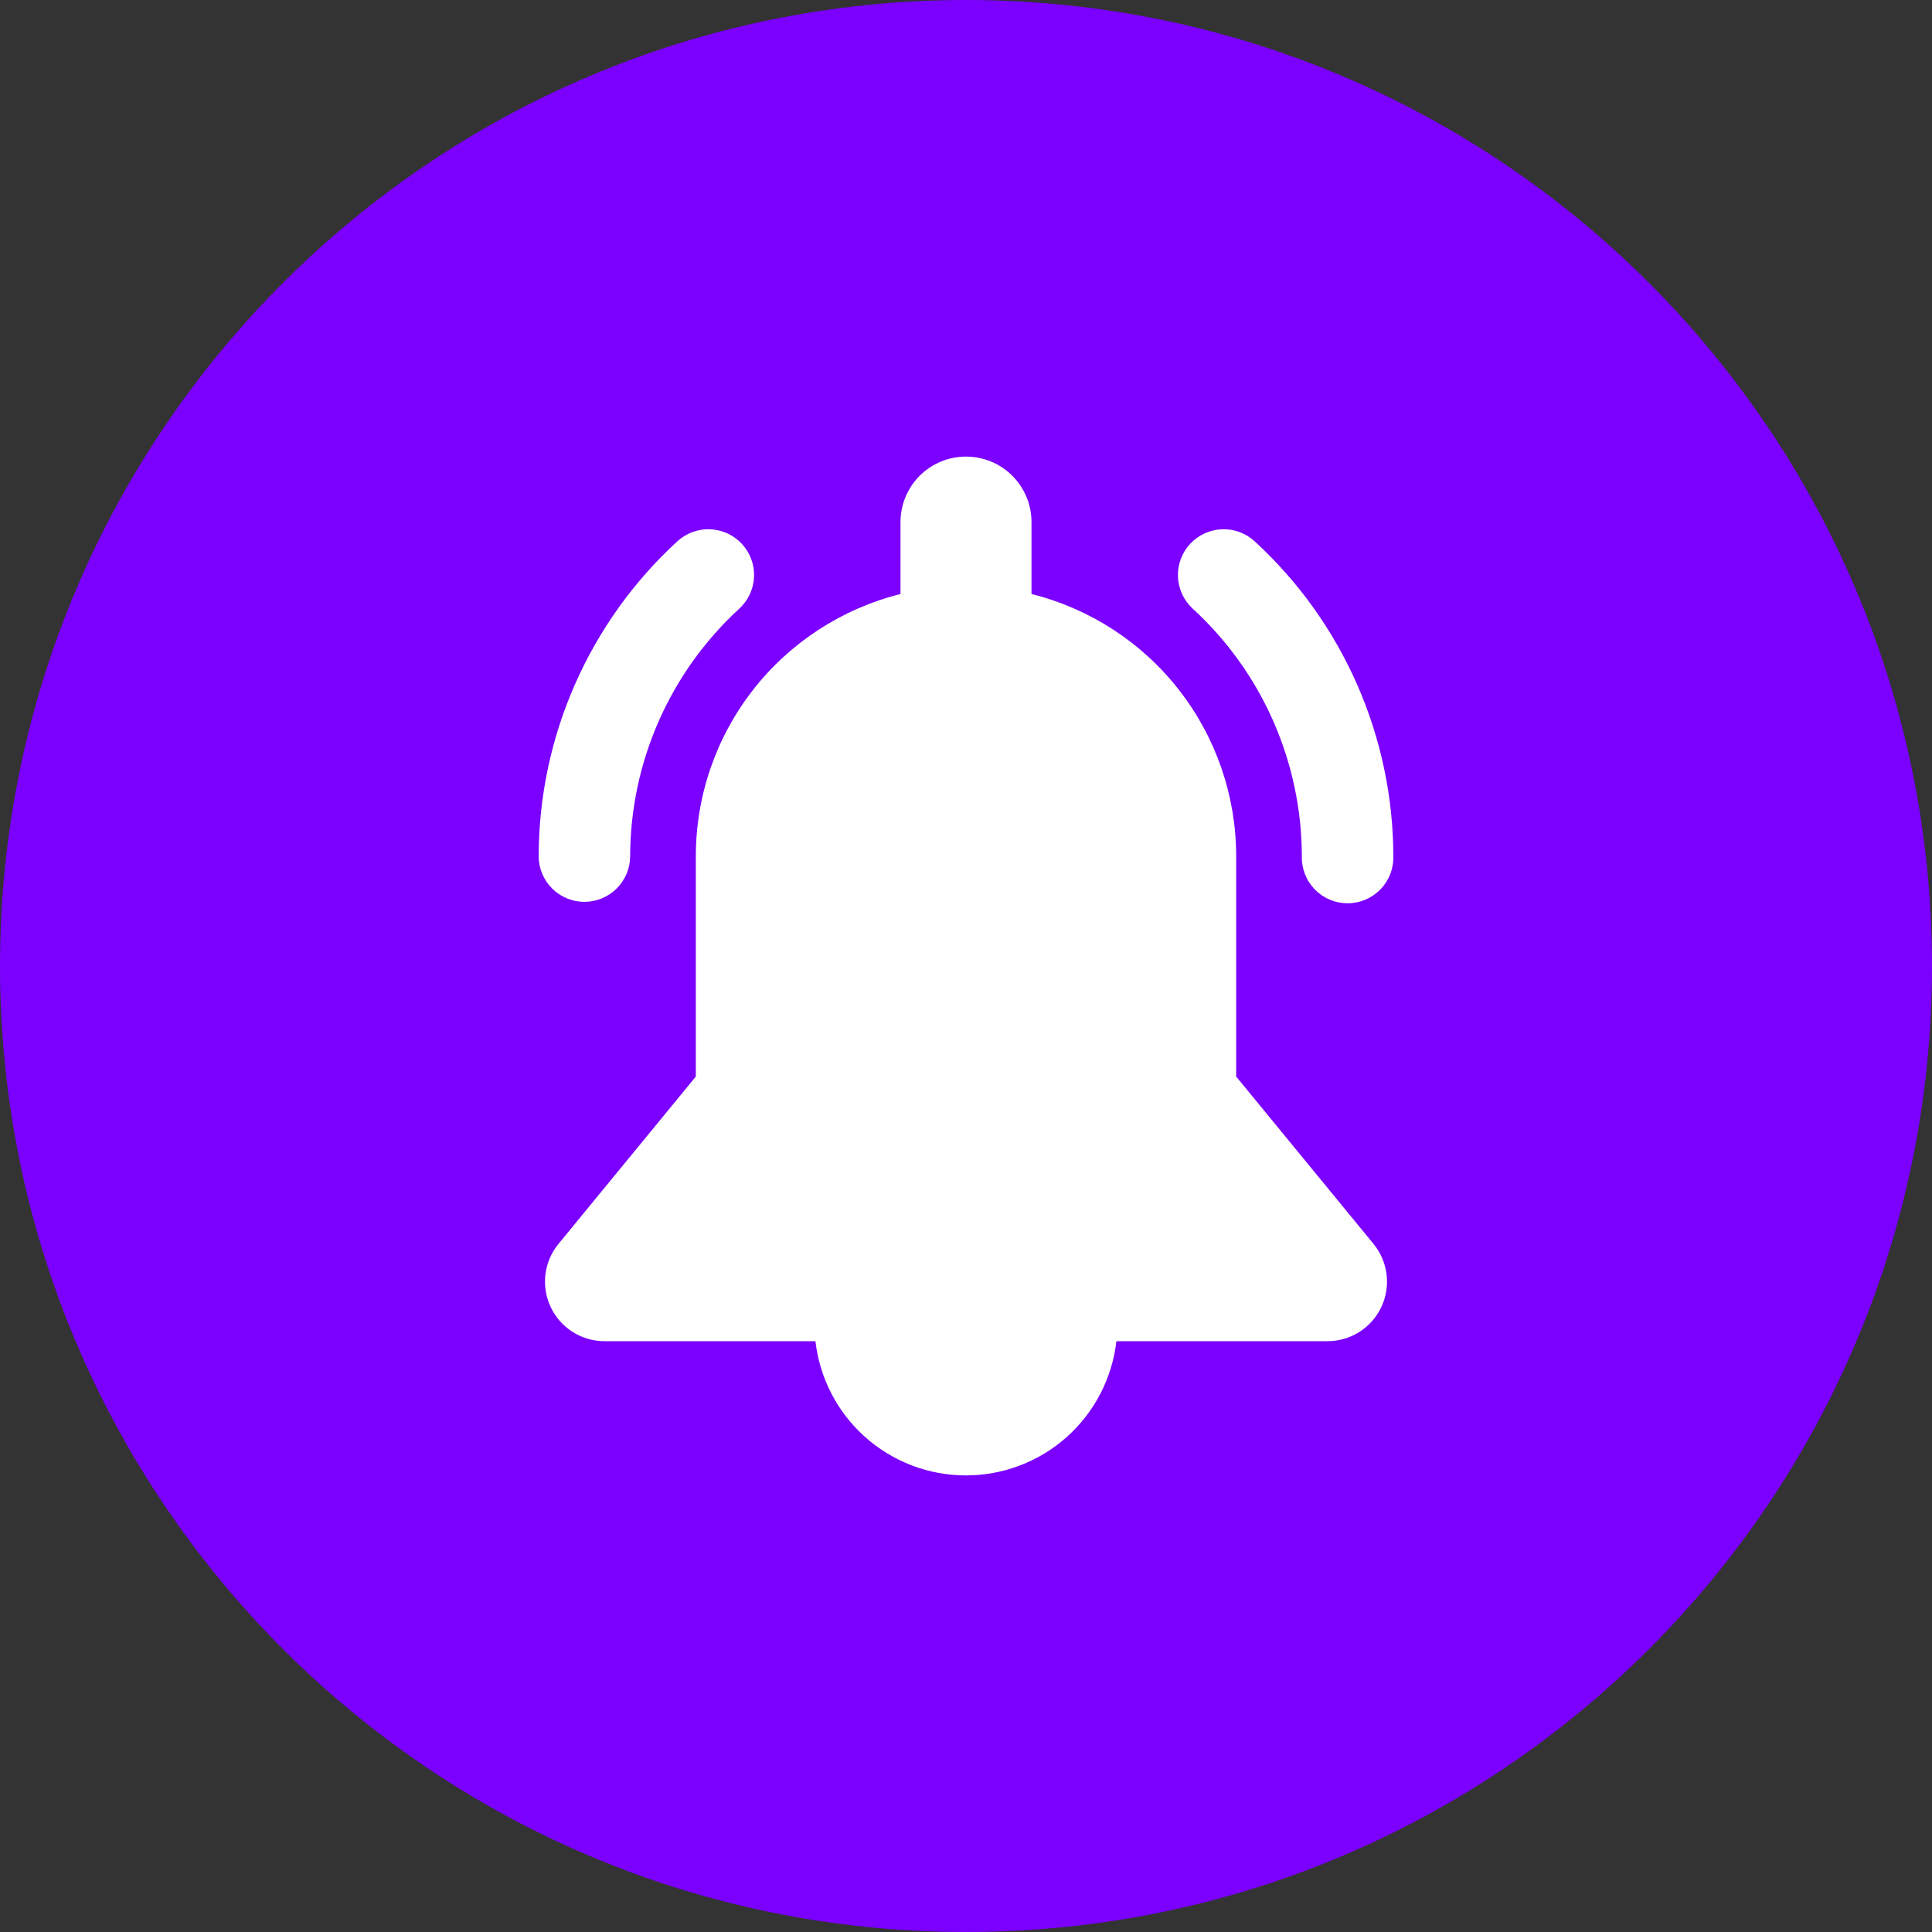 <svg width="512" height="512" viewBox="0 0 512 512" fill="none" xmlns="http://www.w3.org/2000/svg">
<rect x="0" y="0" width="512" height="512" fill="#333333" stroke="none"/>
<g clip-path="url(#clip0_1292_2)">
<path d="M256 512C397.385 512 512 397.385 512 256C512 114.615 397.385 0 256 0C114.615 0 0 114.615 0 256C0 397.385 114.615 512 256 512Z" fill="#7B00FF"/>
<path d="M154.86 238.999C158.074 239.002 161.157 237.729 163.433 235.46C165.709 233.192 166.992 230.113 167 226.899C167.025 214.562 169.607 202.364 174.583 191.075C179.559 179.786 186.82 169.651 195.91 161.309C198.28 159.136 199.689 156.11 199.828 152.897C199.967 149.685 198.823 146.549 196.65 144.179C194.477 141.809 191.451 140.4 188.238 140.261C185.026 140.123 181.89 141.266 179.52 143.439C167.955 154.053 158.716 166.95 152.388 181.315C146.059 195.68 142.777 211.202 142.75 226.899C142.758 230.107 144.037 233.182 146.306 235.45C148.576 237.718 151.652 238.994 154.86 238.999Z" fill="white"/>
<path d="M345 226.899C344.954 228.521 345.233 230.135 345.821 231.647C346.41 233.159 347.295 234.537 348.426 235.7C349.556 236.864 350.909 237.789 352.403 238.42C353.897 239.052 355.503 239.377 357.125 239.377C358.747 239.377 360.353 239.052 361.847 238.42C363.342 237.789 364.694 236.864 365.825 235.7C366.955 234.537 367.841 233.159 368.429 231.647C369.018 230.135 369.297 228.521 369.25 226.899C369.223 211.202 365.941 195.68 359.612 181.315C353.284 166.95 344.045 154.053 332.48 143.439C331.307 142.363 329.933 141.528 328.437 140.983C326.941 140.438 325.353 140.193 323.762 140.261C322.171 140.33 320.61 140.711 319.166 141.384C317.723 142.056 316.426 143.006 315.35 144.179C314.274 145.352 313.439 146.726 312.894 148.222C312.349 149.718 312.104 151.307 312.172 152.897C312.241 154.488 312.622 156.05 313.295 157.493C313.967 158.936 314.917 160.233 316.09 161.309C325.18 169.651 332.441 179.786 337.417 191.075C342.393 202.364 344.975 214.562 345 226.899Z" fill="white"/>
<path d="M327.6 285.3V226.9C327.6 210.929 322.262 195.417 312.434 182.828C302.607 170.239 288.853 161.296 273.36 157.42V138.36C273.36 133.756 271.531 129.34 268.275 126.085C265.02 122.829 260.604 121 256 121C251.396 121 246.98 122.829 243.724 126.085C240.469 129.34 238.64 133.756 238.64 138.36V157.42C223.146 161.296 209.393 170.239 199.565 182.828C189.738 195.417 184.4 210.929 184.4 226.9V285.3L148 329.65C146.107 331.961 144.908 334.762 144.544 337.727C144.18 340.692 144.665 343.7 145.943 346.4C147.221 349.1 149.239 351.382 151.763 352.981C154.287 354.579 157.212 355.429 160.2 355.43H216.1C217.22 365.225 221.907 374.265 229.266 380.825C236.625 387.385 246.141 391.007 256 391C265.852 390.998 275.358 387.371 282.709 380.812C290.06 374.252 294.74 365.218 295.86 355.43H351.76C354.751 355.436 357.682 354.592 360.211 352.997C362.741 351.401 364.765 349.12 366.048 346.418C367.331 343.716 367.819 340.706 367.457 337.737C367.094 334.768 365.895 331.964 364 329.65L327.6 285.3Z" fill="white"/>
</g>
<defs>
<clipPath id="clip0_1292_2">
<rect width="512" height="512" fill="white"/>
</clipPath>
</defs>
</svg>
